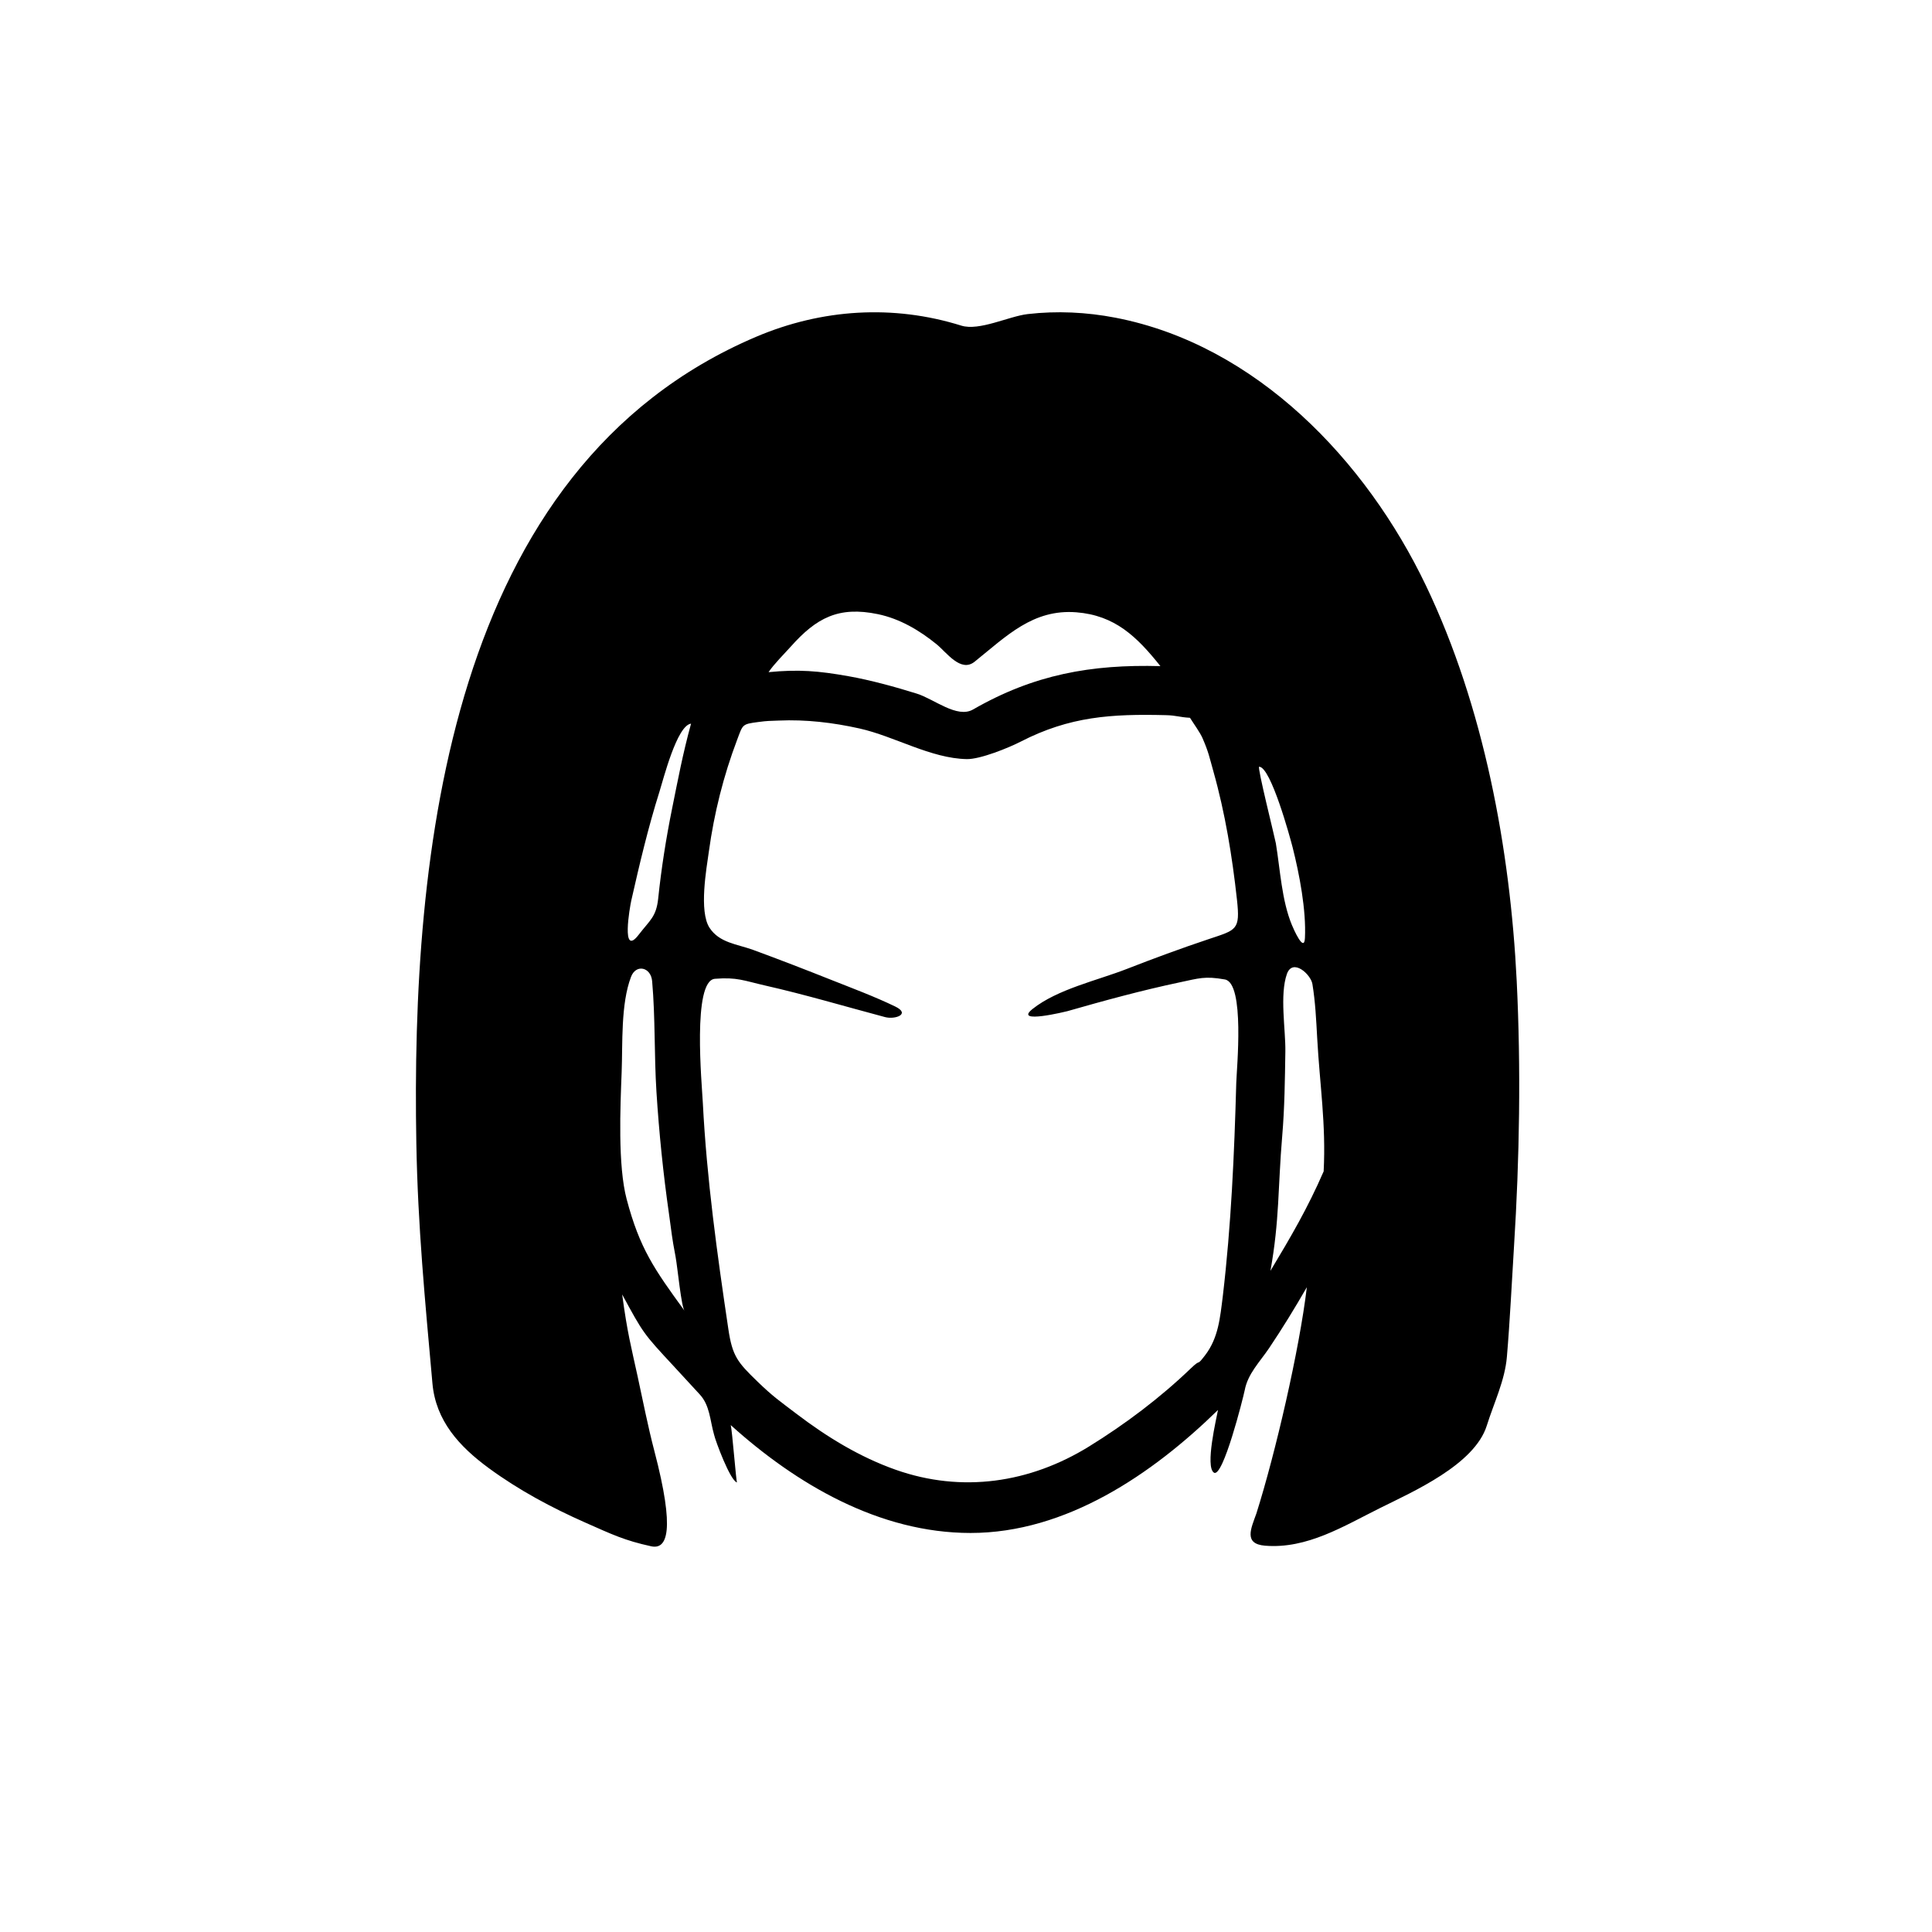 <?xml version="1.0" encoding="utf-8"?>
<!-- Generator: Adobe Illustrator 16.0.0, SVG Export Plug-In . SVG Version: 6.00 Build 0)  -->
<!DOCTYPE svg PUBLIC "-//W3C//DTD SVG 1.1//EN" "http://www.w3.org/Graphics/SVG/1.1/DTD/svg11.dtd">
<svg version="1.1" id="Layer_1" xmlns="http://www.w3.org/2000/svg" xmlns:xlink="http://www.w3.org/1999/xlink" x="0px" y="0px"
	 width="89.984px" height="89.994px" viewBox="0 0 89.984 89.994" enable-background="new 0 0 89.984 89.994" xml:space="preserve">
<path d="M30.478,67.583c-0.304-1.158-0.533-2.342-0.788-3.512c-0.296-1.359-0.47-1.98-0.712-3.782
	c0.988,1.82,0.988,1.82,2.392,3.332c0.408,0.438,0.809,0.883,1.217,1.321c0.477,0.512,0.479,1.203,0.668,1.867
	c0.064,0.297,0.762,2.171,1.072,2.236c-0.038-0.008-0.224-2.416-0.292-2.67c3.051,2.75,6.916,5.024,11.169,5.024
	c4.45,0,8.461-2.734,11.525-5.729c-0.065,0.361-0.613,2.648-0.189,2.92c0.42,0.263,1.36-3.479,1.434-3.842
	c0.146-0.771,0.701-1.312,1.139-1.963c0.62-0.922,1.199-1.87,1.754-2.832c-0.346,2.914-1.463,7.733-2.35,10.539
	c-0.251,0.704-0.605,1.417,0.406,1.5c1.952,0.158,3.658-0.91,5.342-1.748c1.536-0.764,4.412-2.024,4.982-3.842
	c0.331-1.057,0.843-2.1,0.937-3.202c0.143-1.681,0.228-3.482,0.333-5.166c0.257-4.075,0.325-8.256,0.125-12.334
	c-0.303-6.154-1.531-12.787-4.224-18.419c-2.786-5.828-7.905-11.218-14.467-12.484c-1.344-0.259-2.726-0.326-4.086-0.168
	c-0.879,0.102-2.255,0.799-3.093,0.537c-3.177-0.993-6.498-0.778-9.556,0.521C20.848,21.8,19.153,39.888,19.391,53.244
	c0.07,3.891,0.404,7.313,0.75,11.188c0.155,1.737,1.243,2.935,2.63,3.951c1.386,1.017,2.926,1.842,4.495,2.535
	c1.26,0.557,1.821,0.83,3.063,1.101C31.078,72.182,31.453,71.307,30.478,67.583z M36.828,30.119
	c1.194-1.342,2.229-1.896,4.063-1.514c1.018,0.212,1.938,0.755,2.736,1.406c0.46,0.375,1.118,1.327,1.764,0.81
	c1.483-1.19,2.716-2.461,4.739-2.303c1.802,0.142,2.82,1.134,3.917,2.507c-3.229-0.088-5.891,0.389-8.727,2.02
	c-0.744,0.428-1.81-0.485-2.617-0.738c-1.004-0.314-2.151-0.629-3.188-0.813c-1.392-0.247-2.313-0.325-3.719-0.188
	C36.047,30.931,36.527,30.455,36.828,30.119z M29.402,41.944c0.385-1.7,0.786-3.402,1.311-5.065
	c0.178-0.562,0.815-3.101,1.473-3.174c-0.389,1.414-0.621,2.665-0.881,3.946c-0.281,1.389-0.502,2.786-0.649,4.195
	c-0.091,0.861-0.382,1.003-0.907,1.688C28.913,44.624,29.338,42.229,29.402,41.944z M31.891,61.061
	c-1.423-1.952-2.096-2.914-2.703-5.204c-0.418-1.574-0.297-4.302-0.234-5.925c0.051-1.329-0.047-3.172,0.438-4.438
	c0.231-0.605,0.924-0.454,0.982,0.205c0.151,1.711,0.092,3.445,0.201,5.161c0.121,1.9,0.314,3.796,0.584,5.681
	c0.143,0.996,0.118,1.002,0.306,1.99C31.559,59.032,31.731,60.901,31.891,61.061z M56.953,60.369
	c-0.127,1.005-0.203,1.947-0.83,2.76c-0.43,0.558-0.143,0.106-0.649,0.594c-1.432,1.377-3.061,2.604-4.75,3.647
	c-2.757,1.704-5.926,2.172-9.005,1.085c-1.676-0.591-3.211-1.531-4.62-2.604c-0.803-0.611-1.095-0.803-1.82-1.505
	c-0.925-0.896-1.168-1.179-1.356-2.446c-0.521-3.497-1.008-7-1.188-10.531c-0.045-0.879-0.498-5.694,0.563-5.781
	c1.03-0.083,1.348,0.087,2.339,0.313c1.88,0.426,3.725,0.976,5.586,1.471c0.464,0.123,1.212-0.138,0.465-0.497
	c-0.965-0.465-1.979-0.842-2.974-1.237c-1.205-0.479-2.414-0.948-3.631-1.394c-0.748-0.273-1.574-0.326-2.035-1.03
	c-0.504-0.772-0.141-2.769-0.031-3.563c0.244-1.77,0.678-3.512,1.313-5.188c0.273-0.725,0.225-0.735,0.982-0.834
	c0.478-0.062,0.479-0.048,0.959-0.068c1.265-0.056,2.523,0.093,3.758,0.368c1.637,0.365,3.32,1.396,5,1.427
	c0.627,0.012,1.957-0.529,2.508-0.813c2.29-1.177,4.227-1.296,6.757-1.234c0.513,0.012,0.617,0.094,1.13,0.123
	c0.161,0.26,0.466,0.675,0.587,0.954c0.284,0.658,0.309,0.851,0.503,1.54c0.55,1.949,0.877,3.963,1.098,5.975
	c0.156,1.425-0.014,1.404-1.327,1.843c-1.285,0.429-2.556,0.899-3.818,1.391c-1.367,0.532-3.218,0.938-4.374,1.858
	c-0.92,0.732,1.593,0.111,1.614,0.105c1.73-0.495,3.472-0.971,5.233-1.343c0.906-0.191,1.173-0.302,2.109-0.136
	c0.941,0.167,0.549,4.157,0.531,4.813C57.489,53.747,57.342,57.074,56.953,60.369z M58.645,35.711c0.547,0,1.454,3.339,1.559,3.752
	c0.315,1.245,0.639,2.926,0.574,4.228c-0.036,0.713-0.539-0.442-0.605-0.603c-0.479-1.152-0.547-2.591-0.75-3.813
	C59.379,39.021,58.547,35.711,58.645,35.711z M61.65,54.557c-0.751,1.723-1.513,3.024-2.479,4.634
	c0.426-2.35,0.346-3.903,0.549-6.282c0.111-1.307,0.126-2.62,0.146-3.931c0.016-1.033-0.273-2.632,0.074-3.62
	c0.273-0.744,1.112,0.025,1.186,0.473c0.137,0.828,0.177,1.678,0.223,2.515C61.471,50.562,61.763,52.338,61.65,54.557z"/>
</svg>
